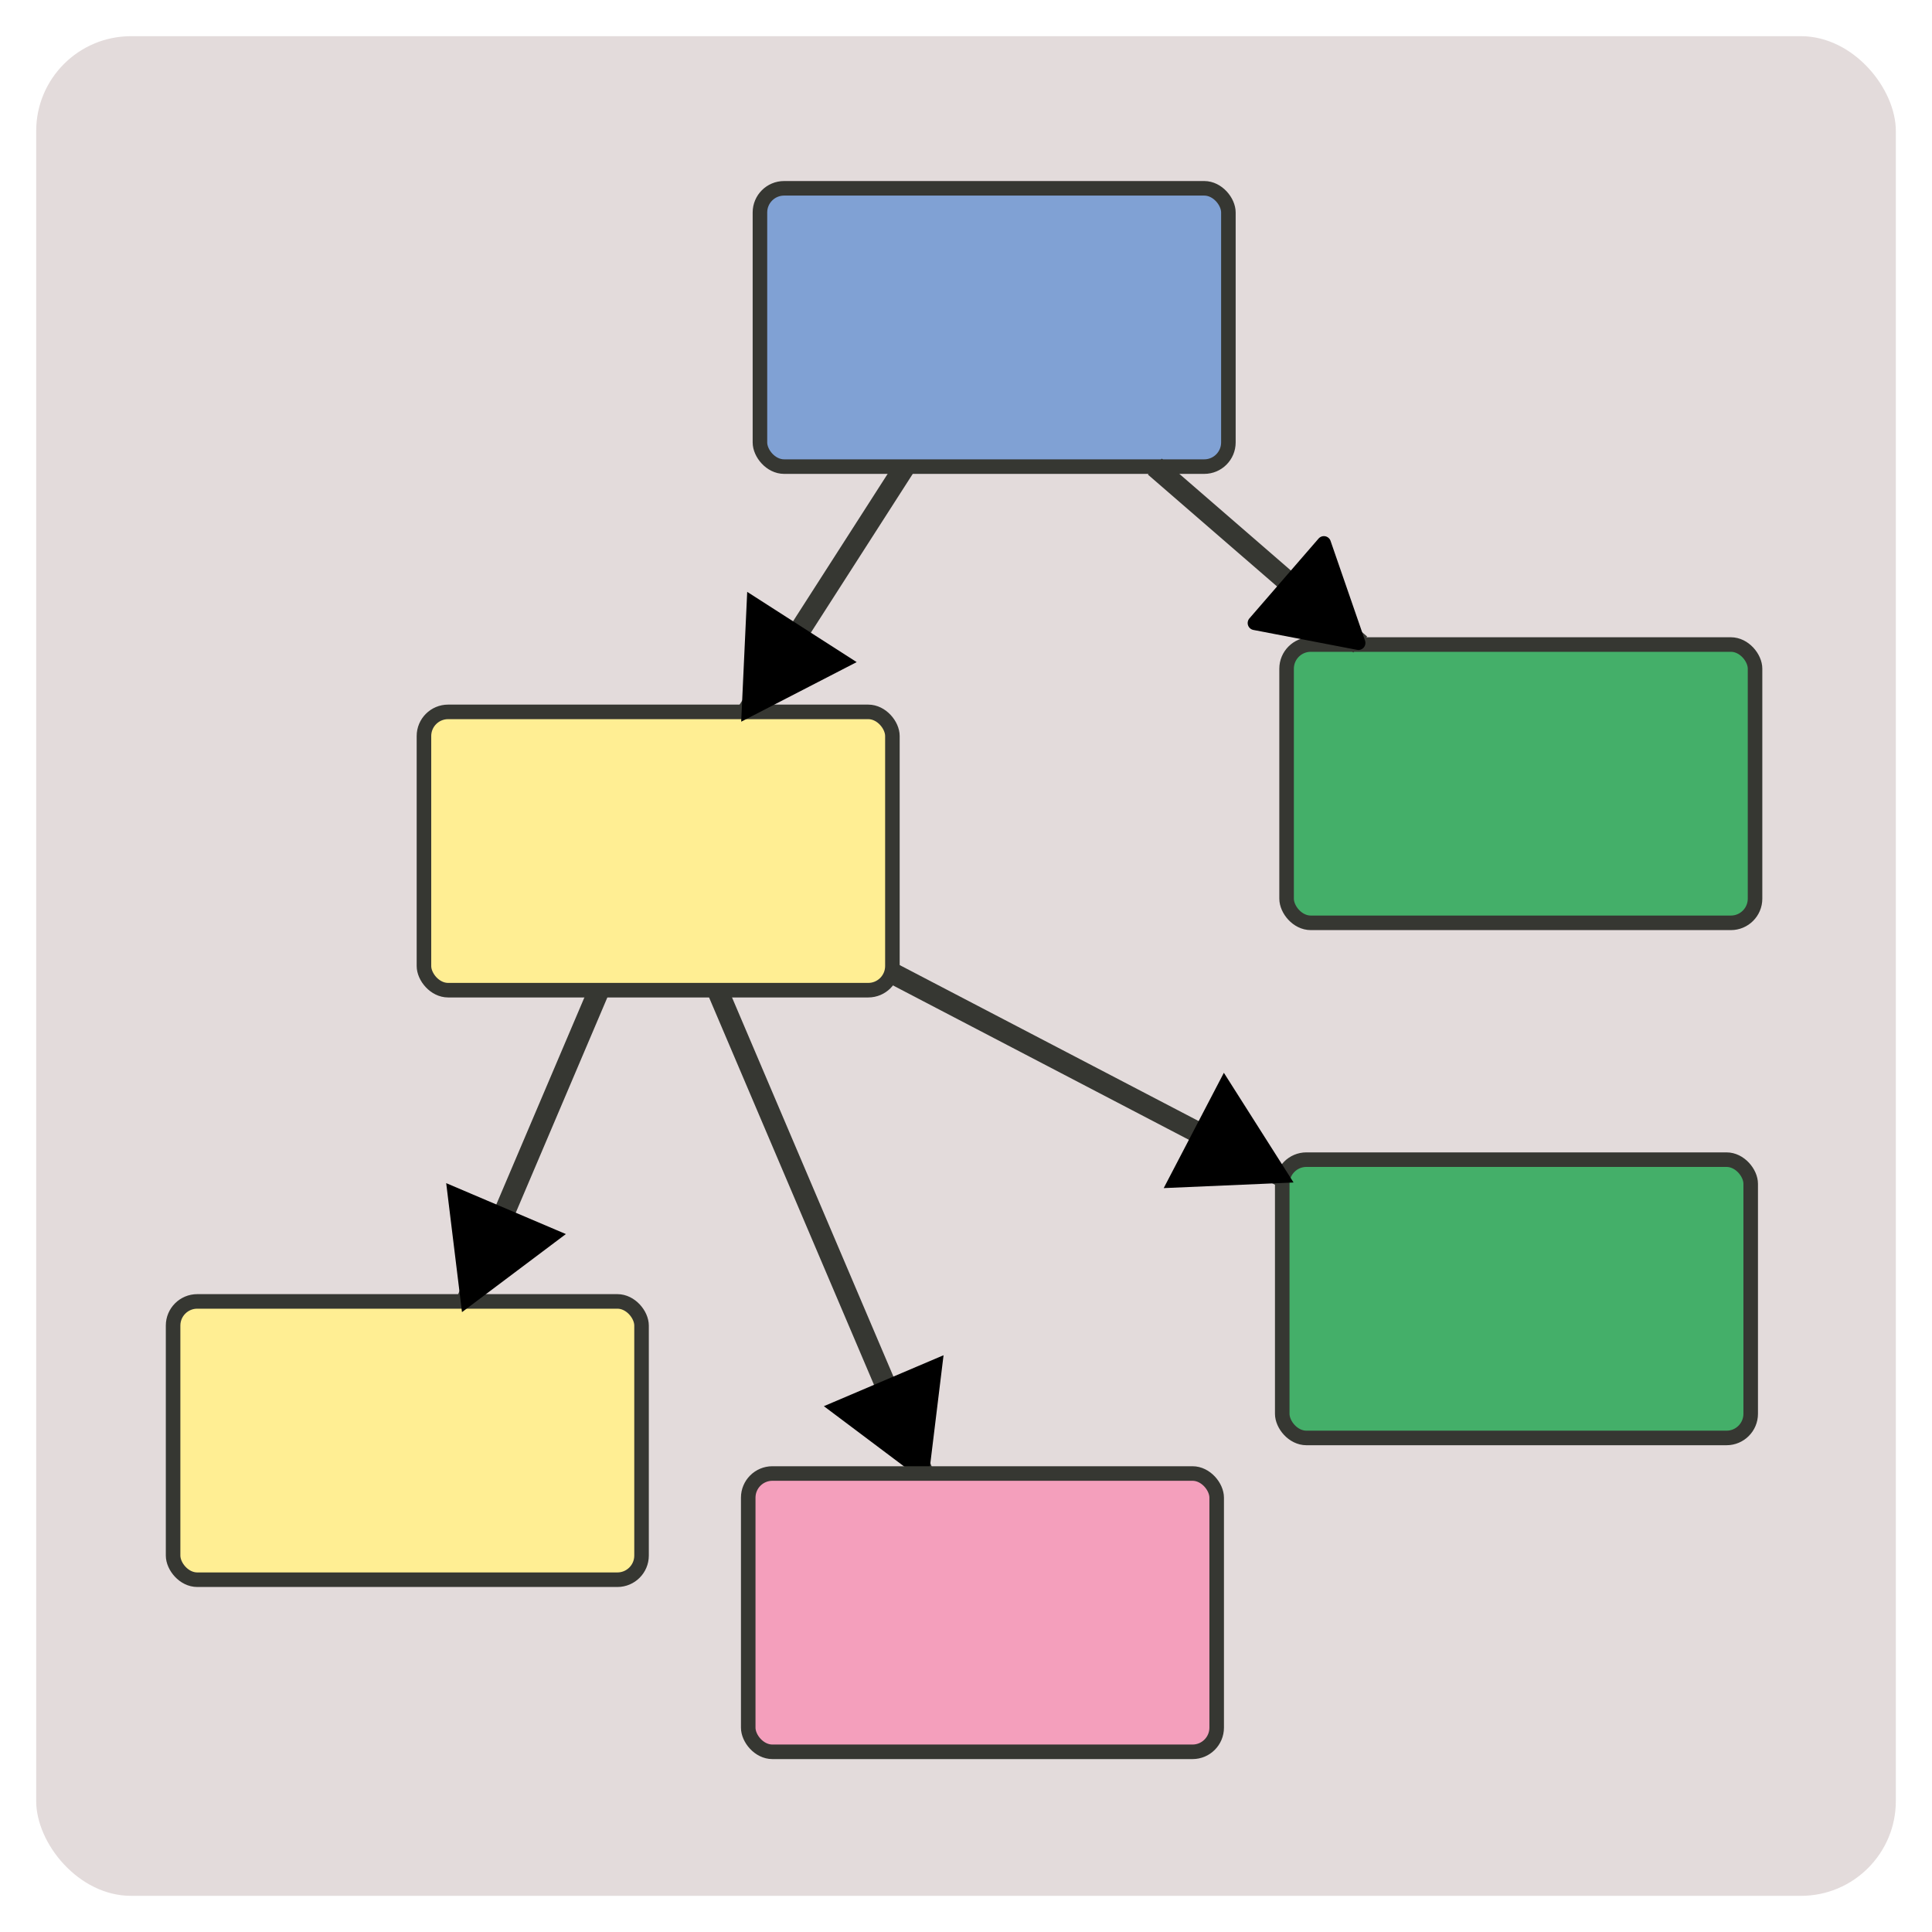 <?xml version="1.0" encoding="UTF-8" standalone="no"?>
<!-- Created with Inkscape (http://www.inkscape.org/) -->

<svg
   id="svg5"
   version="1.1"
   viewBox="0 0 64 64"
   height="64"
   width="64"
   inkscape:version="1.2.2 (b0a8486541, 2022-12-01)"
   sodipodi:docname="icon.svg"
   xmlns:inkscape="http://www.inkscape.org/namespaces/inkscape"
   xmlns:sodipodi="http://sodipodi.sourceforge.net/DTD/sodipodi-0.dtd"
   xmlns="http://www.w3.org/2000/svg"
   xmlns:svg="http://www.w3.org/2000/svg">
  <sodipodi:namedview
     id="namedview7"
     pagecolor="#ffffff"
     bordercolor="#000000"
     borderopacity="0.25"
     inkscape:showpageshadow="2"
     inkscape:pageopacity="0.0"
     inkscape:pagecheckerboard="0"
     inkscape:deskcolor="#d1d1d1"
     inkscape:document-units="px"
     showgrid="false"
     inkscape:connector-spacing="3"
     inkscape:zoom="8.1458333"
     inkscape:cx="-7.7340154"
     inkscape:cy="37.13555"
     inkscape:window-width="1920"
     inkscape:window-height="1134"
     inkscape:window-x="0"
     inkscape:window-y="0"
     inkscape:window-maximized="1"
     inkscape:current-layer="layer1" />
  <defs
     id="defs2">
    <linearGradient
       id="linearGradient1237"
       inkscape:swatch="solid">
      <stop
         style="stop-color:#f9f9f9;stop-opacity:1;"
         offset="0"
         id="stop1235" />
    </linearGradient>
    <marker
       style="overflow:visible"
       id="marker8978"
       refX="3"
       refY="0"
       orient="auto-start-reverse"
       inkscape:stockid="TriangleStart"
       markerWidth="5.324"
       markerHeight="6.155"
       viewBox="0 0 5.324 6.155"
       inkscape:isstock="true"
       inkscape:collect="always"
       preserveAspectRatio="xMidYMid">
      <path
         transform="scale(0.5)"
         style="fill:context-stroke;fill-rule:evenodd;stroke:context-stroke;stroke-width:1pt"
         d="M 5.77,0 -2.88,5 V -5 Z"
         id="path8976" />
    </marker>
    <marker
       style="overflow:visible"
       id="TriangleStart"
       refX="3"
       refY="0"
       orient="auto-start-reverse"
       inkscape:stockid="TriangleStart"
       markerWidth="5.324"
       markerHeight="6.155"
       viewBox="0 0 5.324 6.155"
       inkscape:isstock="true"
       inkscape:collect="always"
       preserveAspectRatio="xMidYMid">
      <path
         transform="scale(0.5)"
         style="fill:context-stroke;fill-rule:evenodd;stroke:context-stroke;stroke-width:1pt"
         d="M 5.77,0 -2.88,5 V -5 Z"
         id="path135" />
    </marker>
    <filter
       inkscape:label="Wax Print"
       inkscape:menu="Textures"
       inkscape:menu-tooltip="Wax print on tissue texture"
       height="1.664"
       y="-0.332"
       width="1.662"
       x="-0.331"
       style="color-interpolation-filters:sRGB"
       id="filter11802">
      <feGaussianBlur
         result="result1"
         in="SourceGraphic"
         stdDeviation="2"
         id="feGaussianBlur11786" />
      <feTurbulence
         result="result0"
         numOctaves="5"
         baseFrequency="0.05"
         type="fractalNoise"
         id="feTurbulence11788" />
      <feDisplacementMap
         result="result2"
         scale="10"
         yChannelSelector="G"
         xChannelSelector="R"
         in="result1"
         in2="result0"
         id="feDisplacementMap11790" />
      <feColorMatrix
         values="1 0 0 0 0 0 1 0 0 0 0 0 1 0 0 0 0 0 10 0 "
         result="result3"
         id="feColorMatrix11792" />
      <feBlend
         mode="multiply"
         in="result2"
         result="result5"
         in2="result3"
         id="feBlend11794" />
      <feGaussianBlur
         result="result4"
         in="result3"
         stdDeviation="5"
         id="feGaussianBlur11796" />
      <feComposite
         k1="0.5"
         k3="1.5"
         k2="0.15"
         in="result4"
         in2="result5"
         operator="arithmetic"
         result="result6"
         id="feComposite11798"
         k4="0" />
      <feComposite
         operator="in"
         in="result6"
         in2="result4"
         id="feComposite11800" />
    </filter>
  </defs>
  <g
     inkscape:groupmode="layer"
     id="layer2"
     inkscape:label="Layer 2">
    <rect
       style="fill:#e3dbdb;fill-opacity:1;stroke:none;stroke-width:0.397;stroke-linejoin:round;stroke-dasharray:none;stroke-opacity:1"
       id="rect377"
       width="61.603"
       height="61.603"
       x="1.199"
       y="1.199"
       ry="3.141" />
  </g>
  <g
     inkscape:label="Layer 1"
     inkscape:groupmode="layer"
     id="layer1">
    <rect
       style="fill:#80a1d4;fill-opacity:1;stroke:#363732;stroke-width:0.482;stroke-dasharray:none;stroke-opacity:1;paint-order:normal"
       id="rect111"
       width="15.518"
       height="9.219"
       x="25.174"
       y="6.238"
       inkscape:connector-avoid="true"
       ry="0.8" />
    <rect
       style="fill:#ffee93;fill-opacity:1;stroke:#363732;stroke-width:0.482;stroke-dasharray:none;stroke-opacity:1;paint-order:normal"
       id="rect111-3"
       width="15.518"
       height="9.219"
       x="14.044"
       y="23.582"
       inkscape:connector-avoid="true"
       ry="0.8" />
    <rect
       style="fill:#ffee93;fill-opacity:1;stroke:#363732;stroke-width:0.482;stroke-dasharray:none;stroke-opacity:1;paint-order:normal"
       id="rect111-3-62"
       width="15.518"
       height="9.219"
       x="5.734"
       y="43.111"
       inkscape:connector-avoid="true"
       ry="0.8" />
    <rect
       style="fill:#44af69;fill-opacity:1;stroke:#363732;stroke-width:0.482;stroke-dasharray:none;stroke-opacity:1;paint-order:normal"
       id="rect111-3-6"
       width="15.518"
       height="9.219"
       x="42.62"
       y="21.351"
       inkscape:connector-avoid="true"
       ry="0.8" />
    <rect
       style="fill:#44af69;fill-opacity:1;stroke:#363732;stroke-width:0.482;stroke-dasharray:none;stroke-opacity:1;paint-order:normal"
       id="rect111-3-6-9"
       width="15.518"
       height="9.219"
       x="42.476"
       y="38.415"
       inkscape:connector-avoid="true"
       ry="0.8" />
    <path
       style="fill:none;fill-rule:evenodd;stroke:#363732;stroke-width:0.7;stroke-linecap:butt;stroke-linejoin:round;stroke-miterlimit:4;stroke-dasharray:none;stroke-opacity:1;marker-end:url(#TriangleStart);paint-order:normal"
       d="m 38.254,15.456 6.805,5.895"
       id="path4927"
       inkscape:connector-type="polyline"
       inkscape:connector-curvature="3"
       inkscape:connection-start="#rect111"
       inkscape:connection-end="#rect111-3-6" />
    <path
       style="fill:none;fill-rule:evenodd;stroke:#363732;stroke-width:0.7;stroke-linecap:butt;stroke-linejoin:miter;stroke-dasharray:none;stroke-opacity:1;marker-end:url(#marker8978)"
       d="m 23.766,32.8 6.817,16.012"
       id="path8906"
       inkscape:connector-type="polyline"
       inkscape:connector-curvature="3"
       inkscape:connection-start="#rect111-3"
       inkscape:connection-end="#rect111-3-6-7" />
    <rect
       style="fill:#f49fbc;fill-opacity:1;stroke:#363732;stroke-width:0.482;stroke-dasharray:none;stroke-opacity:1;paint-order:normal"
       id="rect111-3-6-7"
       width="15.518"
       height="9.219"
       x="24.786"
       y="48.812"
       inkscape:connector-avoid="true"
       ry="0.8" />
    <path
       style="fill:none;fill-rule:evenodd;stroke:#363732;stroke-width:0.7;stroke-linecap:butt;stroke-linejoin:miter;stroke-dasharray:none;stroke-opacity:1;marker-end:url(#marker8978)"
       d="m 29.975,15.456 -5.214,8.126"
       id="path8916"
       inkscape:connector-type="polyline"
       inkscape:connector-curvature="3"
       inkscape:connection-start="#rect111"
       inkscape:connection-end="#rect111-3" />
    <path
       style="fill:none;fill-rule:evenodd;stroke:#363732;stroke-width:0.7;stroke-linecap:butt;stroke-linejoin:miter;stroke-dasharray:none;stroke-opacity:1;marker-end:url(#marker8978)"
       d="M 19.842,32.8 15.455,43.111"
       id="path8972"
       inkscape:connector-type="polyline"
       inkscape:connector-curvature="3"
       inkscape:connection-start="#rect111-3"
       inkscape:connection-end="#rect111-3-62" />
    <path
       style="fill:none;fill-rule:evenodd;stroke:#363732;stroke-width:0.7;stroke-linecap:butt;stroke-linejoin:miter;stroke-dasharray:none;stroke-opacity:1;marker-end:url(#marker8978)"
       d="m 29.532,32.223 12.976,6.77"
       id="path8974"
       inkscape:connector-type="polyline"
       inkscape:connector-curvature="3"
       inkscape:connection-start="#rect111-3"
       inkscape:connection-end="#rect111-3-6-9" />
  </g>
</svg>
